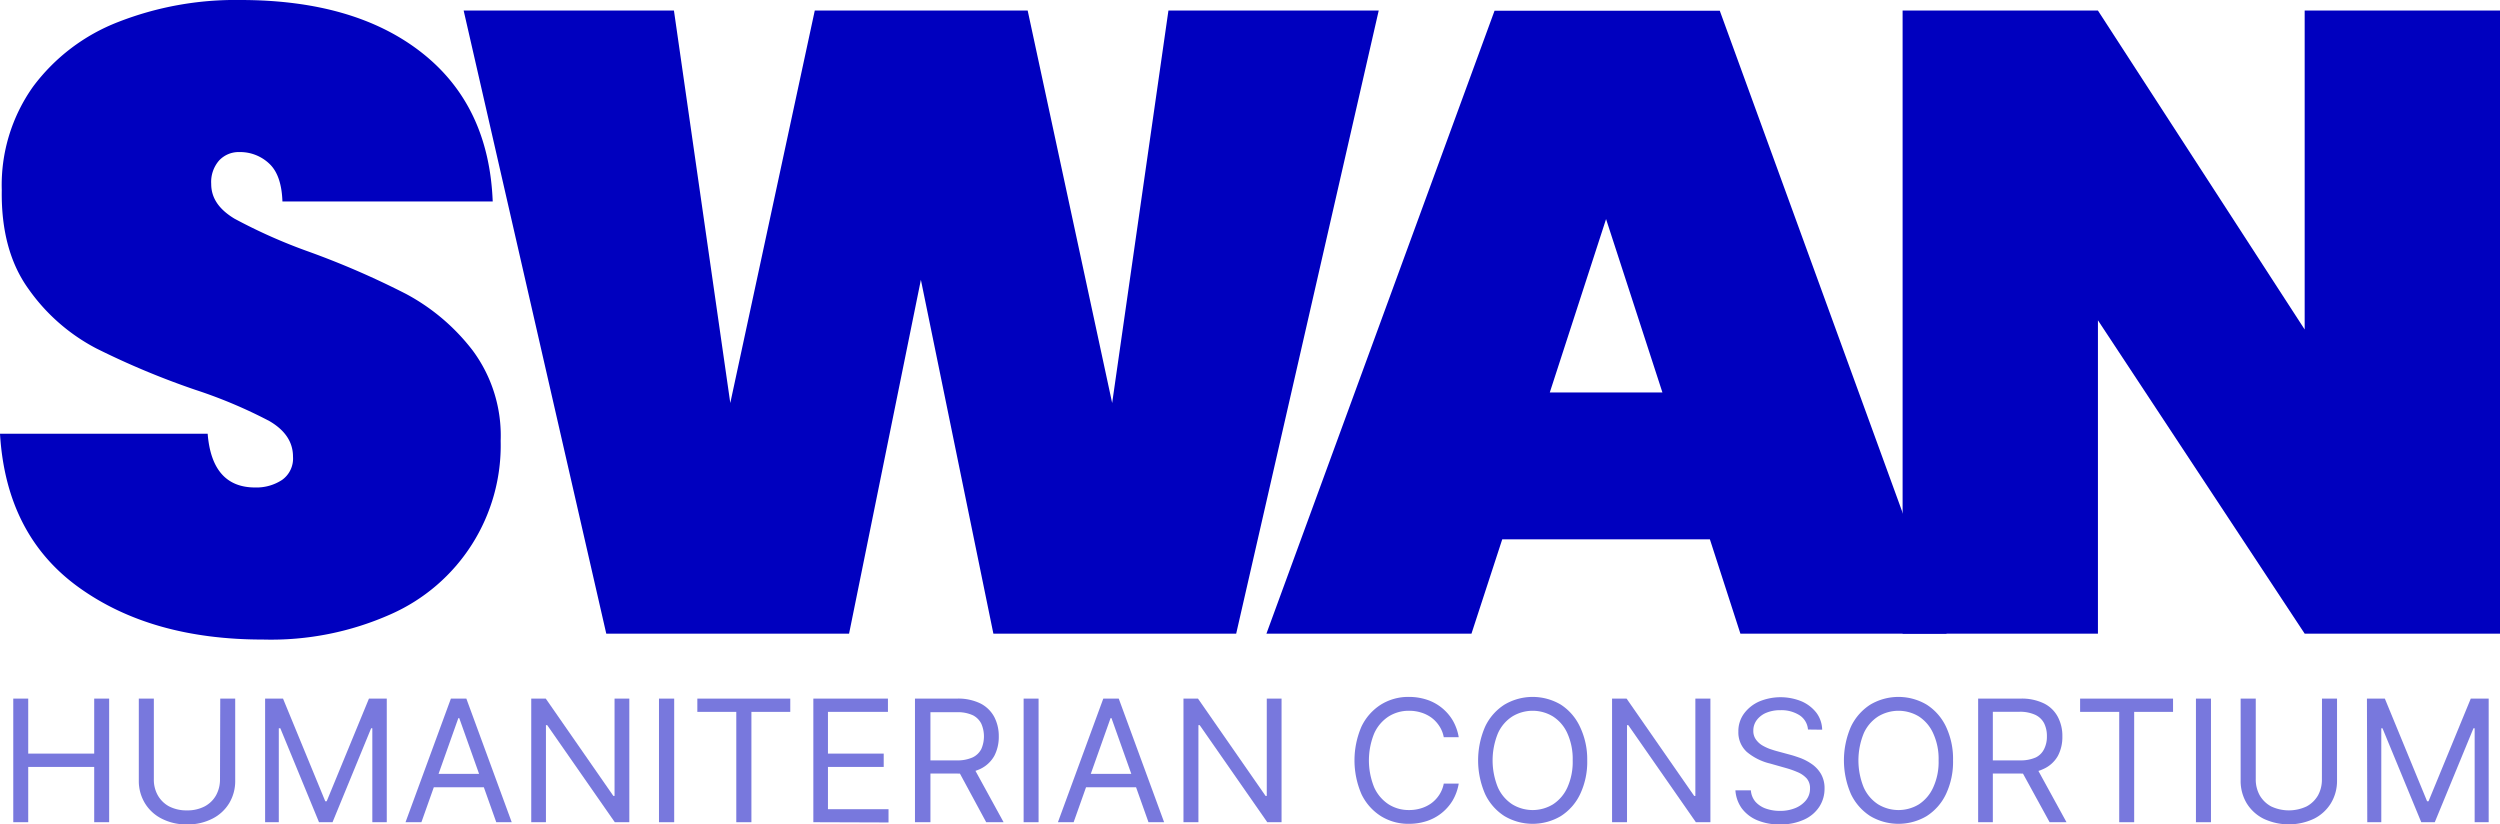 <svg xmlns="http://www.w3.org/2000/svg" viewBox="0 0 295.91 97.58"><defs><style>.cls-1{fill:#0000bf;}.cls-2{opacity:0.53;}</style></defs><title>Asset 16</title><g id="Layer_2" data-name="Layer 2"><g id="Layer_1-2" data-name="Layer 1"><path class="cls-1" d="M9.32,69.52Q.72,63.33,0,51.34H24.58c.34,4.24,2.22,6.36,5.62,6.36a5.53,5.53,0,0,0,3.18-.89,3.1,3.1,0,0,0,1.3-2.76q0-2.59-2.81-4.22a57.13,57.13,0,0,0-8.75-3.69,94.67,94.67,0,0,1-11.72-4.9,22.56,22.56,0,0,1-8-7Q.1,29.69.21,22.5a20.11,20.11,0,0,1,3.7-12.24A22.82,22.82,0,0,1,14,2.6,38.08,38.08,0,0,1,28.43,0Q42,0,49.94,6.25t8.38,17.6H33.43c-.07-2.08-.59-3.58-1.56-4.48A5,5,0,0,0,28.33,18a3.16,3.16,0,0,0-2.4,1A3.87,3.87,0,0,0,25,21.77c0,1.66.91,3,2.75,4.11a63.44,63.44,0,0,0,8.8,3.91,99.37,99.37,0,0,1,11.51,5,24.49,24.49,0,0,1,7.87,6.67,16.92,16.92,0,0,1,3.33,10.73,21.84,21.84,0,0,1-13,20.51,34.8,34.8,0,0,1-15.1,3Q17.91,75.71,9.32,69.52Z"/><path class="cls-1" d="M163.19,1.25,146.32,75H117.58L109,33.12,100.5,75H71.76L54.88,1.25H79.77L86.44,47.7l10-46.45h25.2l10,46.45L138.3,1.25Z"/><path class="cls-1" d="M202.39,63.84H177.81L174.17,75H149.9l27-73.73h26.66L230.41,75H206Zm-5.62-17.39L190.1,25.93l-6.66,20.52Z"/><path class="cls-1" d="M295.91,75H272.79L248.32,37.91V75H225.2V1.25h23.12L272.79,39V1.25h23.12Z"/><g class="cls-2"><path class="cls-1" d="M1.57,97.32V82.69H3.34V89.2h7.81V82.69h1.77V97.32H11.15V90.78H3.34v6.54Z"/><path class="cls-1" d="M26.07,82.69h1.77v9.69a5.07,5.07,0,0,1-.7,2.67,4.88,4.88,0,0,1-2,1.85,6.32,6.32,0,0,1-3,.68,6.32,6.32,0,0,1-3-.68,4.91,4.91,0,0,1-2-1.85,5.07,5.07,0,0,1-.71-2.67V82.69h1.78v9.54a3.76,3.76,0,0,0,.47,1.91,3.38,3.38,0,0,0,1.34,1.31,4.46,4.46,0,0,0,2.1.47,4.4,4.4,0,0,0,2.1-.47,3.34,3.34,0,0,0,1.35-1.31,3.86,3.86,0,0,0,.47-1.91Z"/><path class="cls-1" d="M31.38,82.69H33.5l5,12.15h.17l5-12.15h2.11V97.32H44.07V86.2h-.14L39.36,97.32h-1.6L33.18,86.2H33V97.32H31.38Z"/><path class="cls-1" d="M49.88,97.32H48l5.37-14.63h1.83l5.37,14.63H58.74L54.36,85h-.11Zm.68-5.72h7.49v1.58H50.56Z"/><path class="cls-1" d="M74.49,82.69V97.32H72.77l-8-11.49h-.15V97.32H62.88V82.69H64.6l8,11.52h.14V82.69Z"/><path class="cls-1" d="M79.8,82.69V97.32H78V82.69Z"/><path class="cls-1" d="M82.54,84.26V82.69h11v1.57h-4.6V97.32H87.15V84.26Z"/><path class="cls-1" d="M96.27,97.32V82.69h8.83v1.57H98V89.2h6.6v1.58H98v5h7.17v1.57Z"/><path class="cls-1" d="M108.3,97.32V82.69h4.94a6,6,0,0,1,2.82.58,3.82,3.82,0,0,1,1.63,1.6,4.92,4.92,0,0,1,.53,2.31,4.86,4.86,0,0,1-.53,2.29A3.75,3.75,0,0,1,116.06,91a6,6,0,0,1-2.79.56h-4V90h3.94a4.35,4.35,0,0,0,1.89-.34,2.21,2.21,0,0,0,1.05-1,3.74,3.74,0,0,0,0-3,2.26,2.26,0,0,0-1-1,4.28,4.28,0,0,0-1.91-.36h-3.11V97.32Zm6.89-6.57,3.6,6.57h-2.06l-3.55-6.57Z"/><path class="cls-1" d="M122.93,82.69V97.32h-1.77V82.69Z"/><path class="cls-1" d="M127.08,97.32h-1.86l5.37-14.63h1.83l5.37,14.63h-1.85L131.56,85h-.11Zm.68-5.72h7.49v1.58h-7.49Z"/><path class="cls-1" d="M151.69,82.69V97.32H150l-8-11.49h-.15V97.32h-1.77V82.69h1.72l8,11.52h.14V82.69Z"/><path class="cls-1" d="M172.66,87.26h-1.77a3.57,3.57,0,0,0-.54-1.34,3.85,3.85,0,0,0-.95-1,4.18,4.18,0,0,0-1.22-.59,4.69,4.69,0,0,0-1.4-.2,4.44,4.44,0,0,0-2.41.67,4.65,4.65,0,0,0-1.71,2,8.47,8.47,0,0,0,0,6.41,4.71,4.71,0,0,0,1.71,2,4.44,4.44,0,0,0,2.41.67,4.69,4.69,0,0,0,1.4-.2,4.18,4.18,0,0,0,1.22-.59,3.85,3.85,0,0,0,.95-1,3.7,3.7,0,0,0,.54-1.34h1.77a5.87,5.87,0,0,1-.72,2,5.6,5.6,0,0,1-3.08,2.44,6.76,6.76,0,0,1-2.08.32,6.12,6.12,0,0,1-3.33-.91,6.28,6.28,0,0,1-2.3-2.6,10.08,10.08,0,0,1,0-8,6.28,6.28,0,0,1,2.3-2.6,6.12,6.12,0,0,1,3.33-.91,6.76,6.76,0,0,1,2.08.32,5.6,5.6,0,0,1,3.08,2.44A5.87,5.87,0,0,1,172.66,87.26Z"/><path class="cls-1" d="M187.87,90a8.92,8.92,0,0,1-.84,4,6.25,6.25,0,0,1-2.29,2.6,6.55,6.55,0,0,1-6.66,0,6.25,6.25,0,0,1-2.29-2.6,10,10,0,0,1,0-8,6.25,6.25,0,0,1,2.29-2.6,6.55,6.55,0,0,1,6.66,0A6.25,6.25,0,0,1,187,86,8.9,8.9,0,0,1,187.87,90Zm-1.72,0a7.33,7.33,0,0,0-.63-3.2,4.58,4.58,0,0,0-1.71-2,4.63,4.63,0,0,0-4.8,0,4.58,4.58,0,0,0-1.71,2,8.47,8.47,0,0,0,0,6.41,4.64,4.64,0,0,0,1.71,2,4.63,4.63,0,0,0,4.8,0,4.64,4.64,0,0,0,1.71-2A7.35,7.35,0,0,0,186.15,90Z"/><path class="cls-1" d="M202.45,82.69V97.32h-1.72l-8-11.49h-.15V97.32h-1.77V82.69h1.72l8,11.52h.14V82.69Z"/><path class="cls-1" d="M214,86.35a2.22,2.22,0,0,0-1-1.69,4,4,0,0,0-2.24-.6,4.23,4.23,0,0,0-1.7.31,2.7,2.7,0,0,0-1.13.87,2.05,2.05,0,0,0-.4,1.25,1.73,1.73,0,0,0,.28,1,2.53,2.53,0,0,0,.72.7,5.68,5.68,0,0,0,.93.45c.33.11.63.21.9.28l1.48.4c.38.1.81.24,1.28.41a6.28,6.28,0,0,1,1.35.72,3.72,3.72,0,0,1,1.07,1.16,3.35,3.35,0,0,1,.42,1.74,3.88,3.88,0,0,1-.62,2.14,4.18,4.18,0,0,1-1.8,1.52,6.56,6.56,0,0,1-2.87.57,6.67,6.67,0,0,1-2.72-.51,4.41,4.41,0,0,1-1.8-1.41,4.12,4.12,0,0,1-.74-2.11h1.83a2.33,2.33,0,0,0,.56,1.37,3,3,0,0,0,1.25.8,5,5,0,0,0,1.62.26,4.73,4.73,0,0,0,1.82-.33,3.2,3.2,0,0,0,1.28-.93,2.17,2.17,0,0,0,.47-1.4,1.73,1.73,0,0,0-.4-1.19,3.09,3.09,0,0,0-1.08-.74,10.89,10.89,0,0,0-1.43-.5l-1.8-.51A6.72,6.72,0,0,1,206.76,89a3.12,3.12,0,0,1-1-2.4,3.52,3.52,0,0,1,.67-2.14,4.5,4.5,0,0,1,1.8-1.43,6.57,6.57,0,0,1,5.05,0A4.49,4.49,0,0,1,215,84.37a3.48,3.48,0,0,1,.68,2Z"/><path class="cls-1" d="M231.17,90a8.92,8.92,0,0,1-.84,4,6.25,6.25,0,0,1-2.29,2.6,6.55,6.55,0,0,1-6.66,0,6.32,6.32,0,0,1-2.29-2.6,10,10,0,0,1,0-8,6.32,6.32,0,0,1,2.29-2.6,6.55,6.55,0,0,1,6.66,0,6.25,6.25,0,0,1,2.29,2.6A8.9,8.9,0,0,1,231.17,90Zm-1.71,0a7.19,7.19,0,0,0-.64-3.2,4.63,4.63,0,0,0-1.7-2,4.65,4.65,0,0,0-4.81,0,4.58,4.58,0,0,0-1.71,2,8.47,8.47,0,0,0,0,6.41,4.64,4.64,0,0,0,1.71,2,4.65,4.65,0,0,0,4.81,0,4.69,4.69,0,0,0,1.7-2A7.2,7.2,0,0,0,229.46,90Z"/><path class="cls-1" d="M234.14,97.32V82.69h5a6,6,0,0,1,2.81.58,3.71,3.71,0,0,1,1.63,1.6,4.8,4.8,0,0,1,.53,2.31,4.75,4.75,0,0,1-.53,2.29A3.68,3.68,0,0,1,241.91,91a6,6,0,0,1-2.79.56h-4V90h3.94a4.41,4.41,0,0,0,1.89-.34,2.14,2.14,0,0,0,1-1,3.23,3.23,0,0,0,.33-1.51,3.39,3.39,0,0,0-.33-1.54,2.26,2.26,0,0,0-1.05-1,4.31,4.31,0,0,0-1.91-.36h-3.11V97.32ZM241,90.75l3.6,6.57h-2L239,90.75Z"/><path class="cls-1" d="M246.21,84.26V82.69h11v1.57h-4.6V97.32h-1.77V84.26Z"/><path class="cls-1" d="M261.7,82.69V97.32h-1.78V82.69Z"/><path class="cls-1" d="M274.84,82.69h1.78v9.69a5.07,5.07,0,0,1-.71,2.67,4.91,4.91,0,0,1-2,1.85,7,7,0,0,1-6,0,4.94,4.94,0,0,1-2-1.85,5.16,5.16,0,0,1-.7-2.67V82.69H267v9.54a3.86,3.86,0,0,0,.47,1.91,3.47,3.47,0,0,0,1.35,1.31,4.93,4.93,0,0,0,4.2,0,3.41,3.41,0,0,0,1.35-1.31,3.86,3.86,0,0,0,.46-1.91Z"/><path class="cls-1" d="M280.16,82.69h2.12l5,12.15h.17l5-12.15h2.12V97.32h-1.66V86.2h-.14l-4.58,11.12h-1.6L282,86.2h-.14V97.32h-1.66Z"/></g></g></g></svg>